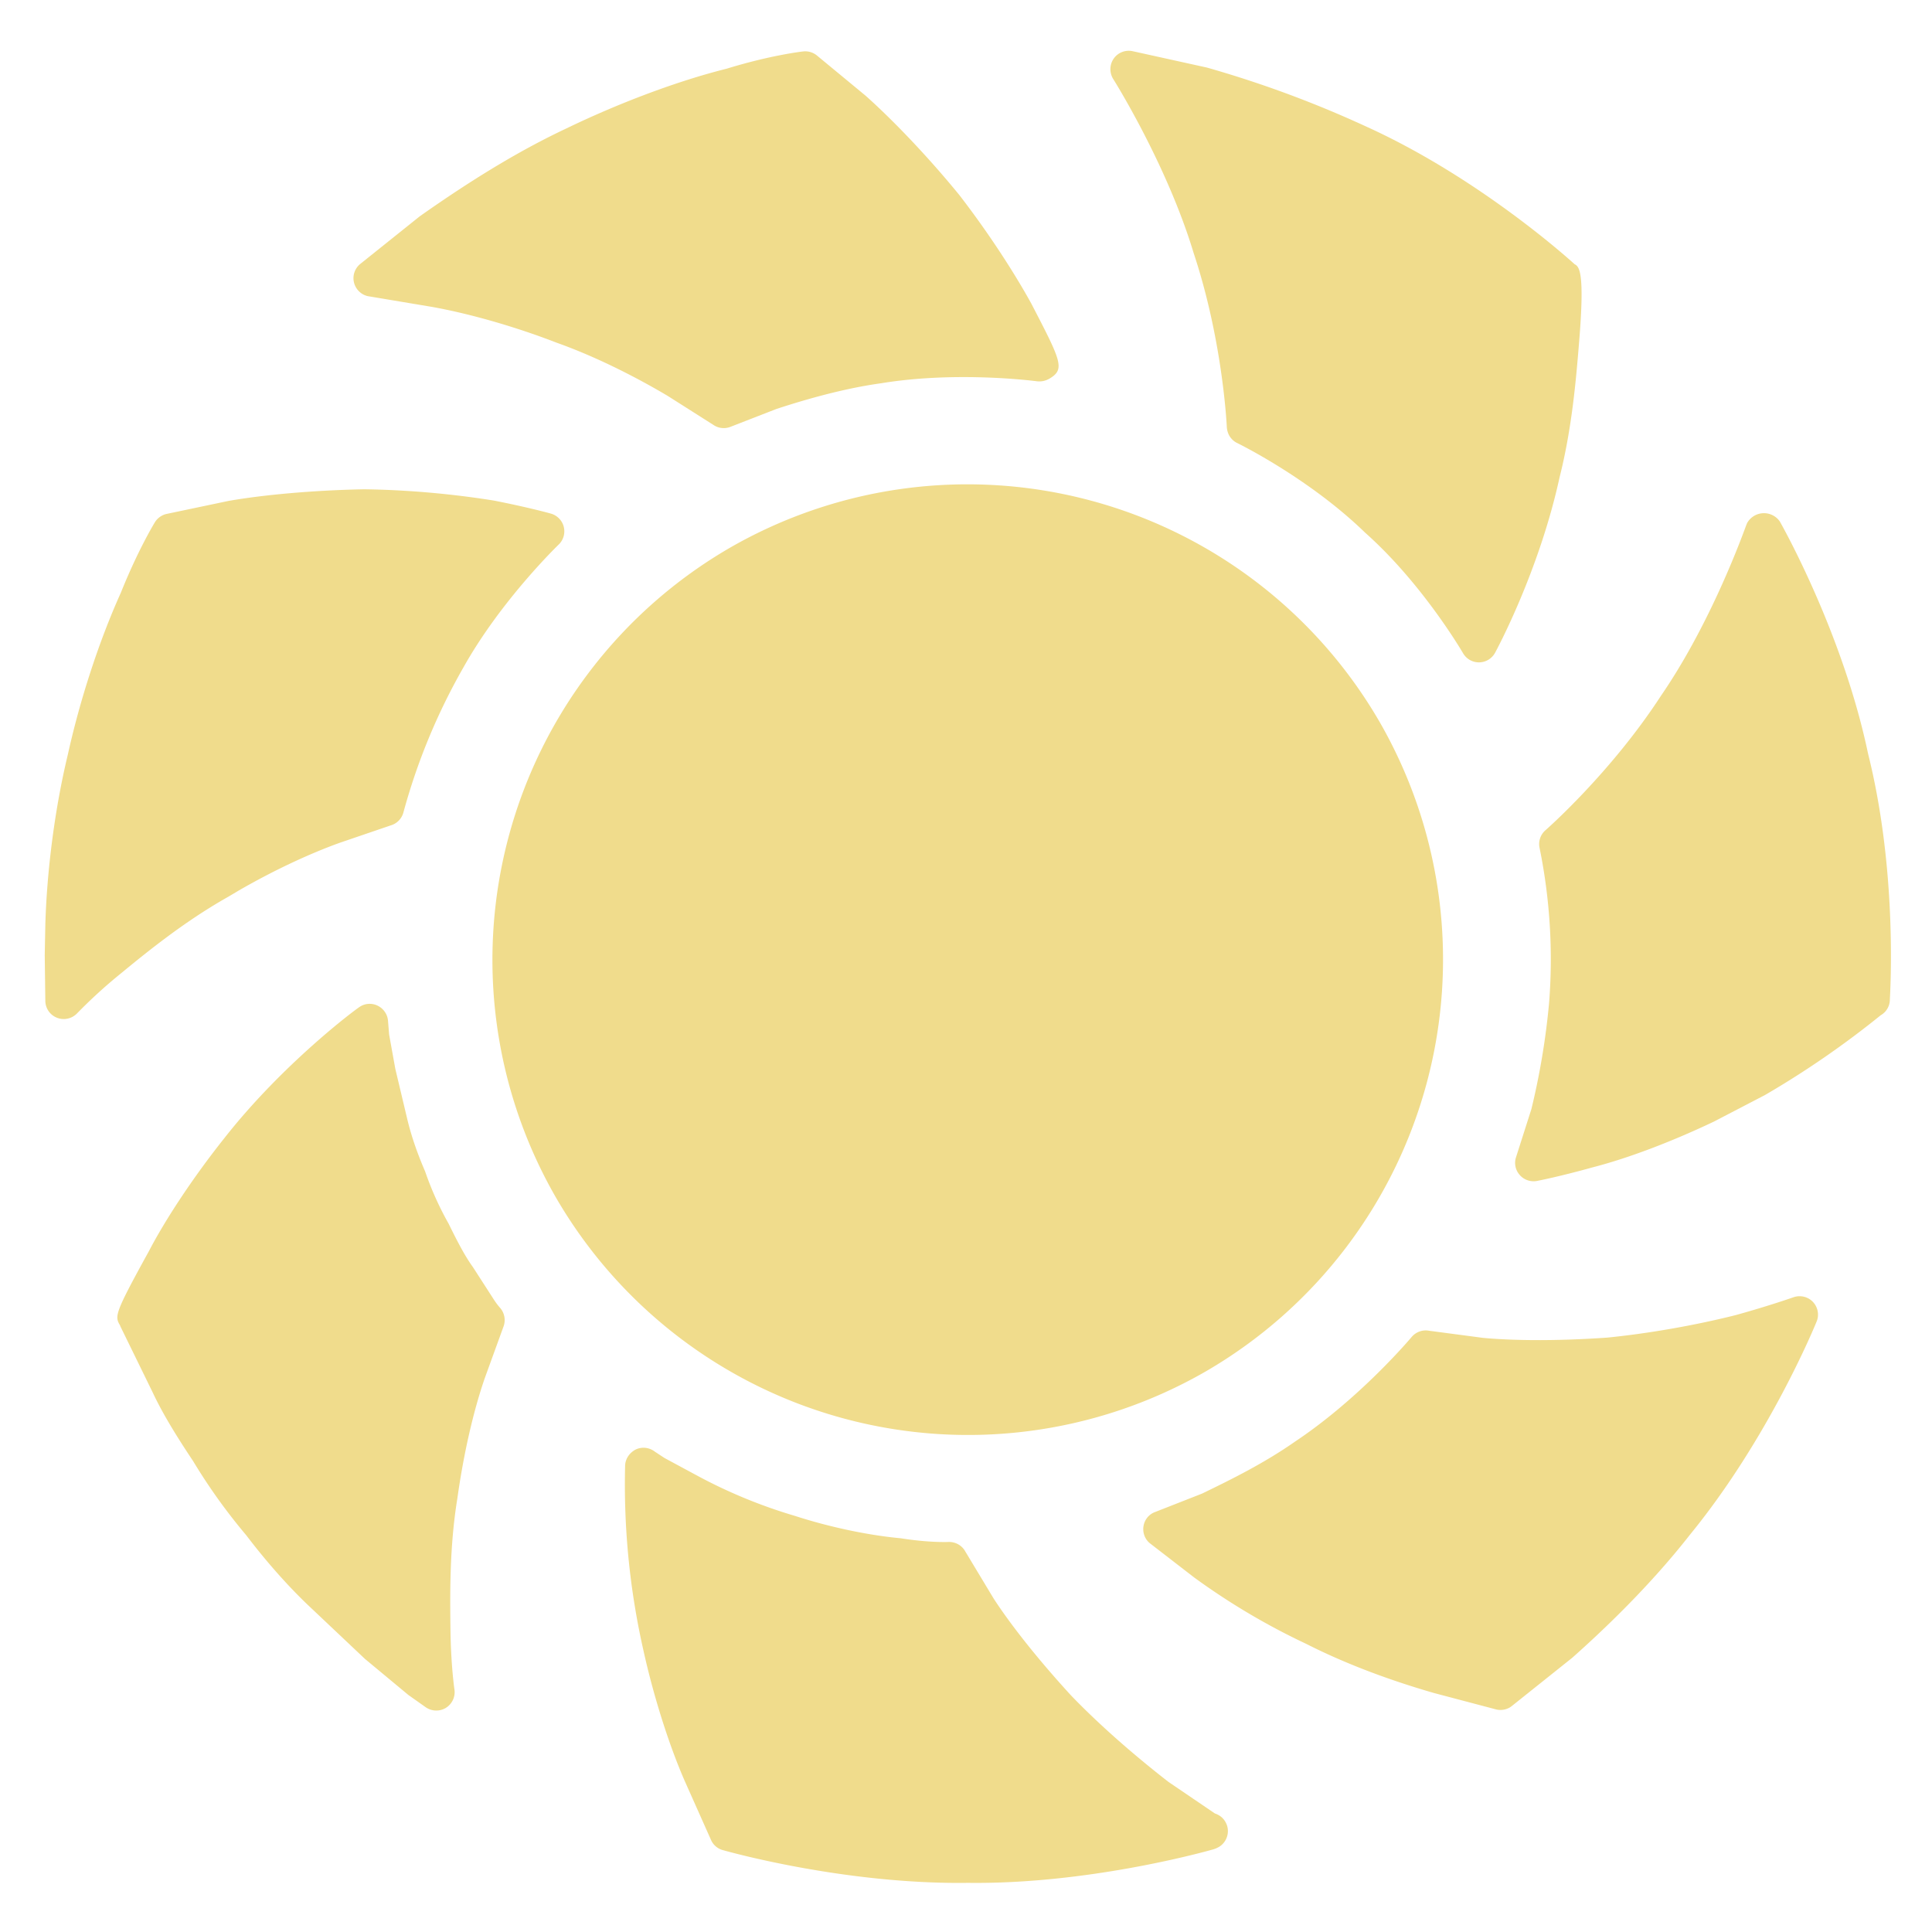 <svg xmlns="http://www.w3.org/2000/svg" width="32" height="32" overflow="visible"><path fill="#f0dc8c" d="M30.941 12.483c-.402-1.92-1.347-3.642-1.459-3.841l-.004-.007a.32.32 0 0 0-.539.026l-.016.038c-.139.381-.648 1.713-1.412 2.825-.83 1.277-1.902 2.218-1.913 2.227-.085.074-.122.188-.097.297a9.23 9.23 0 0 1 .156 2.572 12.17 12.17 0 0 1-.292 1.749l-.255.799a.3.3 0 0 0 .063.295c.07.08.18.117.285.097 0 0 .357-.068.91-.222.586-.15 1.305-.421 2.02-.761l.846-.44a15.2 15.2 0 0 0 1.916-1.321.3.3 0 0 0 .151-.236c.001-.009.001-.019.001-.028v.001c.028-.508.081-2.303-.361-4.07zm-1.236 9.004c-.004.001-.396.14-.959.296-.672.169-1.449.305-2.125.372-.771.054-1.501.055-2.053.005l-.899-.119c-.108-.02-.218.021-.288.104-.008.01-.848 1.01-1.926 1.729-.52.364-1.063.631-1.546.865l-.78.306c-.102.038-.172.128-.189.233s.021.213.104.282l.738.57a11.34 11.34 0 0 0 1.854 1.098c.617.313 1.328.586 2.113.813l1.037.274a.31.31 0 0 0 .219-.033c.013-.008.025-.017.037-.026l.998-.797c.529-.469 1.298-1.204 1.949-2.037 1.301-1.59 2.068-3.454 2.1-3.533.046-.11.021-.238-.061-.325s-.21-.117-.323-.077zm-9.582 8.55l-.768-.522c-.347-.269-1.019-.813-1.616-1.434-.528-.576-.983-1.146-1.281-1.604l-.468-.777c-.056-.104-.166-.165-.283-.16-.003 0-.315.014-.792-.062-.529-.048-1.178-.185-1.745-.369a8.46 8.46 0 0 1-1.641-.678l-.523-.282-.158-.104c-.09-.07-.211-.086-.316-.038-.1.051-.172.148-.178.264a12.45 12.45 0 0 0 .307 3.082c.167.753.424 1.562.684 2.154l.436.978a.3.3 0 0 0 .189.158c.082.023 2.022.571 4.063.543 1.954.025 3.856-.496 4.067-.556.031-.01.054-.02.074-.031l.012-.006c.145-.085.195-.271.111-.416-.039-.07-.103-.117-.174-.14zM8.172 21.513l-.339-.526c-.128-.176-.25-.408-.402-.718a5.24 5.24 0 0 1-.391-.87c-.135-.312-.235-.606-.302-.895l-.19-.799-.103-.57-.018-.224c-.007-.104-.068-.198-.161-.248a.3.3 0 0 0-.295.005c-.083.048-1.291.956-2.25 2.177-.5.627-.97 1.331-1.255 1.879-.58 1.052-.566 1.076-.476 1.232l.004.013.535 1.094c.183.391.445.8.67 1.138a9.54 9.54 0 0 0 .88 1.228c.326.428.666.813 1.001 1.136l.964.911.721.599.286.202c.098.068.225.073.327.015l.008-.005c.103-.064.159-.184.141-.305-.001-.004-.059-.398-.066-1-.007-.573-.017-1.358.114-2.162.104-.743.266-1.45.456-1.998l.305-.84a.31.31 0 0 0-.062-.33c-.008-.01-.049-.056-.102-.139zm-4.463-6.619l.077-.044.172-.102c.556-.321 1.148-.601 1.67-.789l.844-.288c.104-.03.184-.113.211-.219a10.26 10.26 0 0 1 .992-2.396c.627-1.12 1.569-2.026 1.578-2.036.079-.075.111-.187.085-.293s-.108-.19-.213-.22c0 0-.357-.101-.945-.216-.39-.063-1.187-.174-2.147-.187-.8.015-1.639.086-2.249.193l-1.033.217c-.077.02-.144.068-.186.137-.011.018-.282.463-.564 1.168-.357.79-.677 1.77-.878 2.682-.209.866-.345 1.889-.372 2.807l-.01.513.01.767c.006.122.083.229.198.271.086.033.181.023.259-.021.025-.015.048-.032.069-.054a8.4 8.4 0 0 1 .745-.677c.505-.417 1.06-.851 1.687-1.213zM6.121 4.91l1.021.171c.626.11 1.399.332 2.077.595.774.275 1.487.671 1.843.883l.75.476c.083.059.191.072.286.035l.764-.297c.655-.214 1.221-.354 1.738-.426 1.158-.189 2.347-.061 2.574-.032a.33.33 0 0 0 .198-.038h.001c.274-.159.21-.282-.293-1.252-.316-.572-.75-1.225-1.193-1.798-.491-.601-1.069-1.213-1.55-1.642l-.815-.673c-.063-.047-.141-.069-.218-.06-.022.002-.541.062-1.269.286-.801.2-1.767.561-2.649.987-.737.347-1.504.803-2.434 1.458l-.984.788c-.095.076-.135.202-.102.319s.134.206.255.22zm13.65-.717c.461 1.386.542 2.734.549 2.883a.34.34 0 0 0 .041.14c.031.053.076.096.131.122.012.006 1.186.579 2.117 1.483.957.85 1.616 1.986 1.623 1.997.055.096.157.154.268.153.053-.001.104-.016.148-.041s.088-.068.115-.118.73-1.353 1.069-2.908c.204-.81.271-1.602.323-2.239.098-1.186-.002-1.249-.076-1.29-.063-.058-1.563-1.419-3.431-2.27a18.16 18.16 0 0 0-2.658-.986L18.761.848c-.12-.026-.244.022-.314.122s-.074.233-.009.338c.009.014.892 1.42 1.333 2.885zm.195 18.525a7.89 7.89 0 0 0 2.884-10.762 7.89 7.89 0 0 0-10.761-2.883 7.89 7.89 0 0 0-2.882 10.76 7.89 7.89 0 0 0 10.759 2.885z"/></svg>